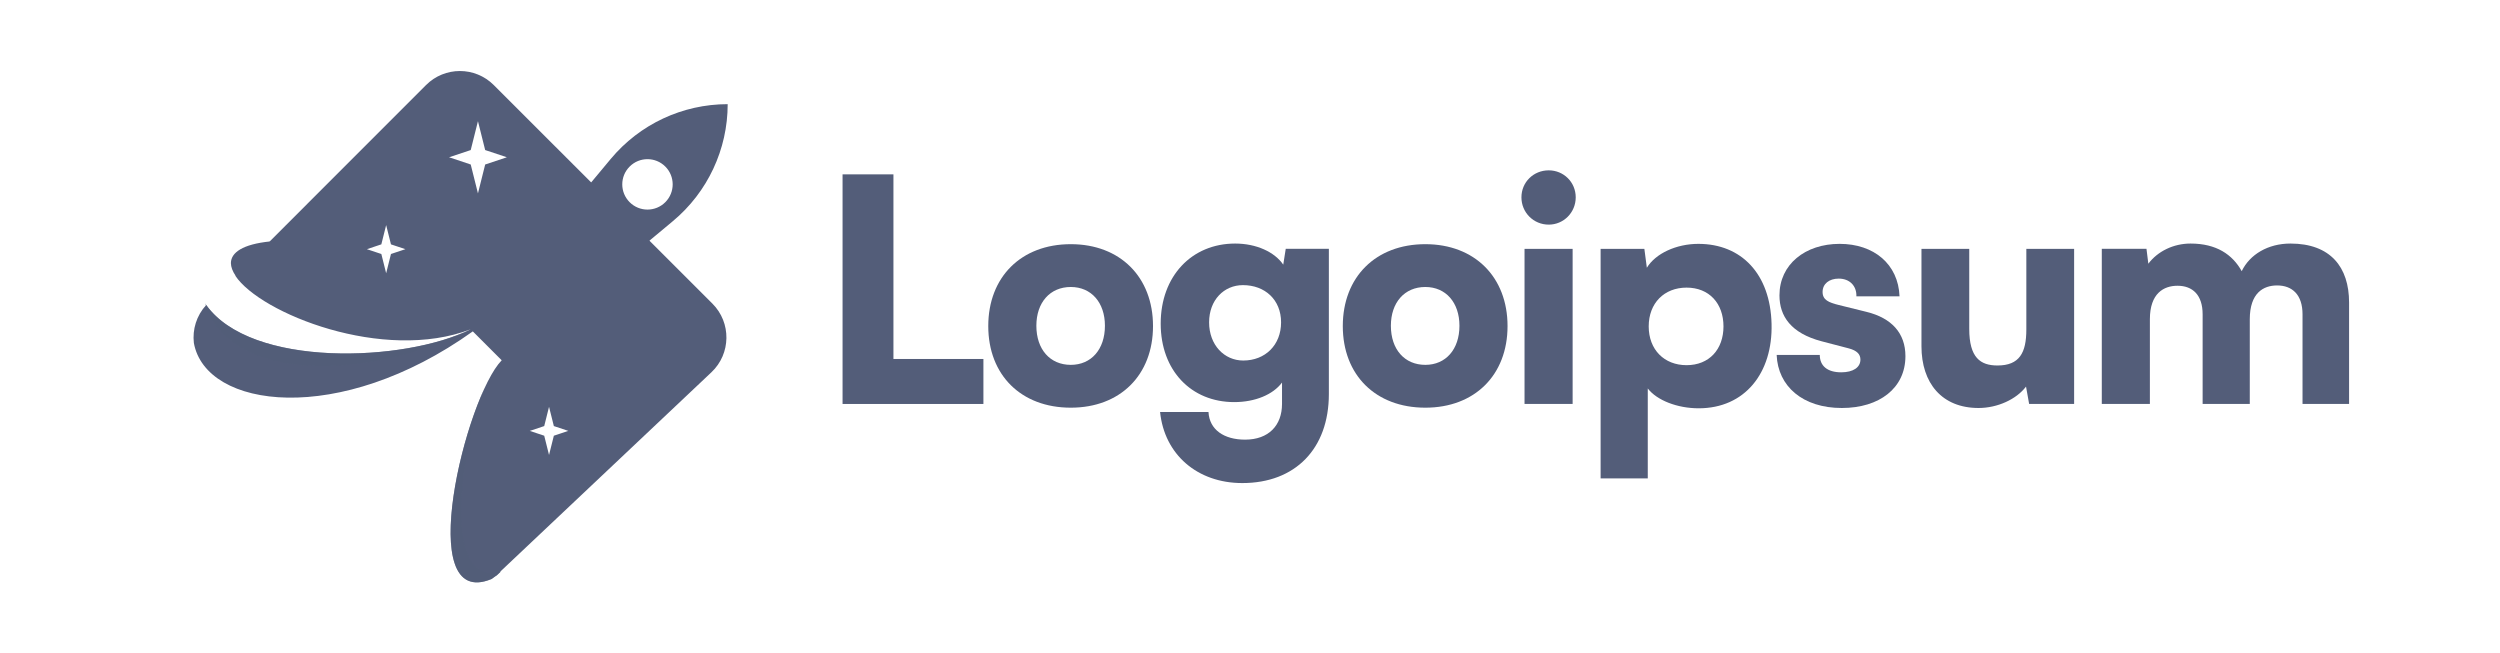 <svg width="176" height="46" viewBox="0 0 176 46" fill="none" xmlns="http://www.w3.org/2000/svg">
<path d="M62.898 12.275H59.316V28.439H69.232V25.272H62.898V12.275Z" fill="#535D79"/>
<path d="M69.574 22.956C69.574 26.407 71.889 28.701 75.384 28.701C78.857 28.701 81.172 26.407 81.172 22.956C81.172 19.505 78.857 17.19 75.384 17.19C71.889 17.19 69.574 19.505 69.574 22.956ZM72.96 22.934C72.96 21.296 73.921 20.204 75.384 20.204C76.826 20.204 77.787 21.296 77.787 22.934C77.787 24.594 76.826 25.686 75.384 25.686C73.921 25.686 72.96 24.594 72.96 22.934Z" fill="#535D79"/>
<path d="M81.713 22.782C81.713 26.08 83.854 28.308 86.89 28.308C88.354 28.308 89.62 27.783 90.254 26.931V28.439C90.254 29.946 89.315 30.951 87.655 30.951C86.169 30.951 85.143 30.252 85.077 29.006H81.67C81.976 31.999 84.291 34.008 87.458 34.008C91.193 34.008 93.552 31.584 93.552 27.74V17.517H90.516L90.341 18.631C89.73 17.736 88.441 17.146 86.956 17.146C83.898 17.146 81.713 19.44 81.713 22.782ZM85.121 22.694C85.121 21.122 86.169 20.073 87.502 20.073C89.052 20.073 90.188 21.1 90.188 22.694C90.188 24.289 89.074 25.381 87.524 25.381C86.191 25.381 85.121 24.289 85.121 22.694Z" fill="#535D79"/>
<path d="M94.533 22.956C94.533 26.407 96.848 28.701 100.343 28.701C103.816 28.701 106.131 26.407 106.131 22.956C106.131 19.505 103.816 17.19 100.343 17.19C96.848 17.19 94.533 19.505 94.533 22.956ZM97.918 22.934C97.918 21.296 98.879 20.204 100.343 20.204C101.784 20.204 102.745 21.296 102.745 22.934C102.745 24.594 101.784 25.686 100.343 25.686C98.879 25.686 97.918 24.594 97.918 22.934Z" fill="#535D79"/>
<path d="M109.031 15.814C110.079 15.814 110.931 14.962 110.931 13.892C110.931 12.822 110.079 11.992 109.031 11.992C107.961 11.992 107.109 12.822 107.109 13.892C107.109 14.962 107.961 15.814 109.031 15.814ZM107.327 28.439H110.713V17.518H107.327V28.439Z" fill="#535D79"/>
<path d="M112.683 33.681H116.003V27.347C116.637 28.177 118.078 28.744 119.586 28.744C122.84 28.744 124.806 26.255 124.718 22.803C124.631 19.287 122.6 17.168 119.564 17.168C118.013 17.168 116.55 17.845 115.938 18.85L115.763 17.518H112.683V33.681ZM116.069 22.978C116.069 21.34 117.161 20.248 118.734 20.248C120.328 20.248 121.333 21.362 121.333 22.978C121.333 24.595 120.328 25.708 118.734 25.708C117.161 25.708 116.069 24.616 116.069 22.978Z" fill="#535D79"/>
<path d="M125.077 24.988C125.164 27.194 126.912 28.723 129.664 28.723C132.307 28.723 134.142 27.325 134.142 25.075C134.142 23.459 133.18 22.388 131.389 21.952L129.445 21.471C128.746 21.296 128.31 21.122 128.31 20.554C128.31 19.986 128.768 19.614 129.445 19.614C130.21 19.614 130.712 20.117 130.69 20.86H133.727C133.639 18.588 131.914 17.168 129.511 17.168C127.086 17.168 125.274 18.61 125.274 20.794C125.274 22.257 126.082 23.459 128.244 24.027L130.166 24.529C130.734 24.682 130.974 24.944 130.974 25.315C130.974 25.861 130.472 26.211 129.62 26.211C128.637 26.211 128.113 25.752 128.113 24.988H125.077Z" fill="#535D79"/>
<path d="M139.29 28.723C140.623 28.723 141.955 28.111 142.632 27.215L142.851 28.439H146.018V17.518H142.654V23.197C142.654 24.835 142.173 25.73 140.623 25.73C139.421 25.73 138.635 25.184 138.635 23.153V17.518H135.271V24.376C135.271 26.975 136.713 28.723 139.29 28.723Z" fill="#535D79"/>
<path d="M151.352 28.439V22.476C151.352 20.641 152.335 20.117 153.296 20.117C154.366 20.117 155.065 20.772 155.065 22.126V28.439H158.385V22.476C158.385 20.619 159.346 20.095 160.307 20.095C161.377 20.095 162.098 20.75 162.098 22.126V28.439H165.375V21.296C165.375 18.806 164.064 17.146 161.246 17.146C159.674 17.146 158.385 17.911 157.817 19.09C157.162 17.911 156.026 17.146 154.213 17.146C153.012 17.146 151.898 17.692 151.243 18.566L151.112 17.517H147.966V28.439H151.352Z" fill="#535D79"/>
<path fill-rule="evenodd" clip-rule="evenodd" d="M34.76 5.987C33.443 4.671 31.309 4.671 29.993 5.988L19.01 16.975L19.001 16.972L18.966 16.976C18.98 16.983 18.994 16.99 19.008 16.997C17.081 17.198 16.264 17.777 16.255 18.521C16.258 18.797 16.372 19.096 16.58 19.406L16.57 19.416C18.322 22.058 26.998 25.543 33.137 23.181C28.536 25.482 17.701 25.938 14.519 21.471C13.828 22.219 13.539 23.202 13.648 24.146C14.489 28.779 23.887 30.044 33.286 23.33L35.32 25.364C32.789 27.964 29.051 43.067 34.606 40.761C34.738 40.672 34.849 40.592 35.002 40.477L35.249 40.243C35.235 40.247 35.221 40.25 35.207 40.253L50.084 26.208C51.465 24.904 51.496 22.717 50.153 21.374L34.76 5.987ZM33.139 10.564L33.648 8.53L34.156 10.564L35.682 11.072L34.156 11.581L33.648 13.615L33.139 11.581L31.614 11.072L33.139 10.564ZM26.846 17.203L27.185 15.847L27.524 17.203L28.541 17.542L27.524 17.881L27.185 19.237L26.846 17.881L25.829 17.542L26.846 17.203ZM38.652 28.64L38.313 29.996L37.296 30.335L38.313 30.674L38.652 32.03L38.991 30.674L40.008 30.335L38.991 29.996L38.652 28.64Z" fill="#535D79"/>
<path fill-rule="evenodd" clip-rule="evenodd" d="M51.229 7.333C48.049 7.333 45.032 8.745 42.996 11.189L35.752 19.881L39.935 13.607L32.992 16.583C32.11 16.961 31.889 18.11 32.567 18.788L34.802 21.022L33.661 22.391L36.171 24.901L37.54 23.76L39.774 25.994C40.452 26.673 41.601 26.451 41.979 25.57L44.955 18.627L38.681 22.809L47.373 15.566C49.817 13.529 51.229 10.513 51.229 7.333ZM44.328 14.235C45.02 14.928 46.144 14.928 46.837 14.235C47.53 13.541 47.53 12.418 46.837 11.725C46.144 11.032 45.02 11.032 44.328 11.725C43.634 12.418 43.634 13.541 44.328 14.235Z" fill="#535D79"/>
<path opacity="0.6" d="M14.438 21.355C16.1 27.048 26.203 26.751 33.135 23.182C28.493 25.502 17.514 25.945 14.438 21.355Z" fill="#535D79"/>
<path opacity="0.6" d="M34.606 40.761C29.925 42.704 31.843 32.286 34.077 27.404C32.449 31.744 31.059 41.311 35.249 40.243L35.002 40.477C34.85 40.592 34.738 40.672 34.606 40.761Z" fill="#535D79"/>
</svg>
